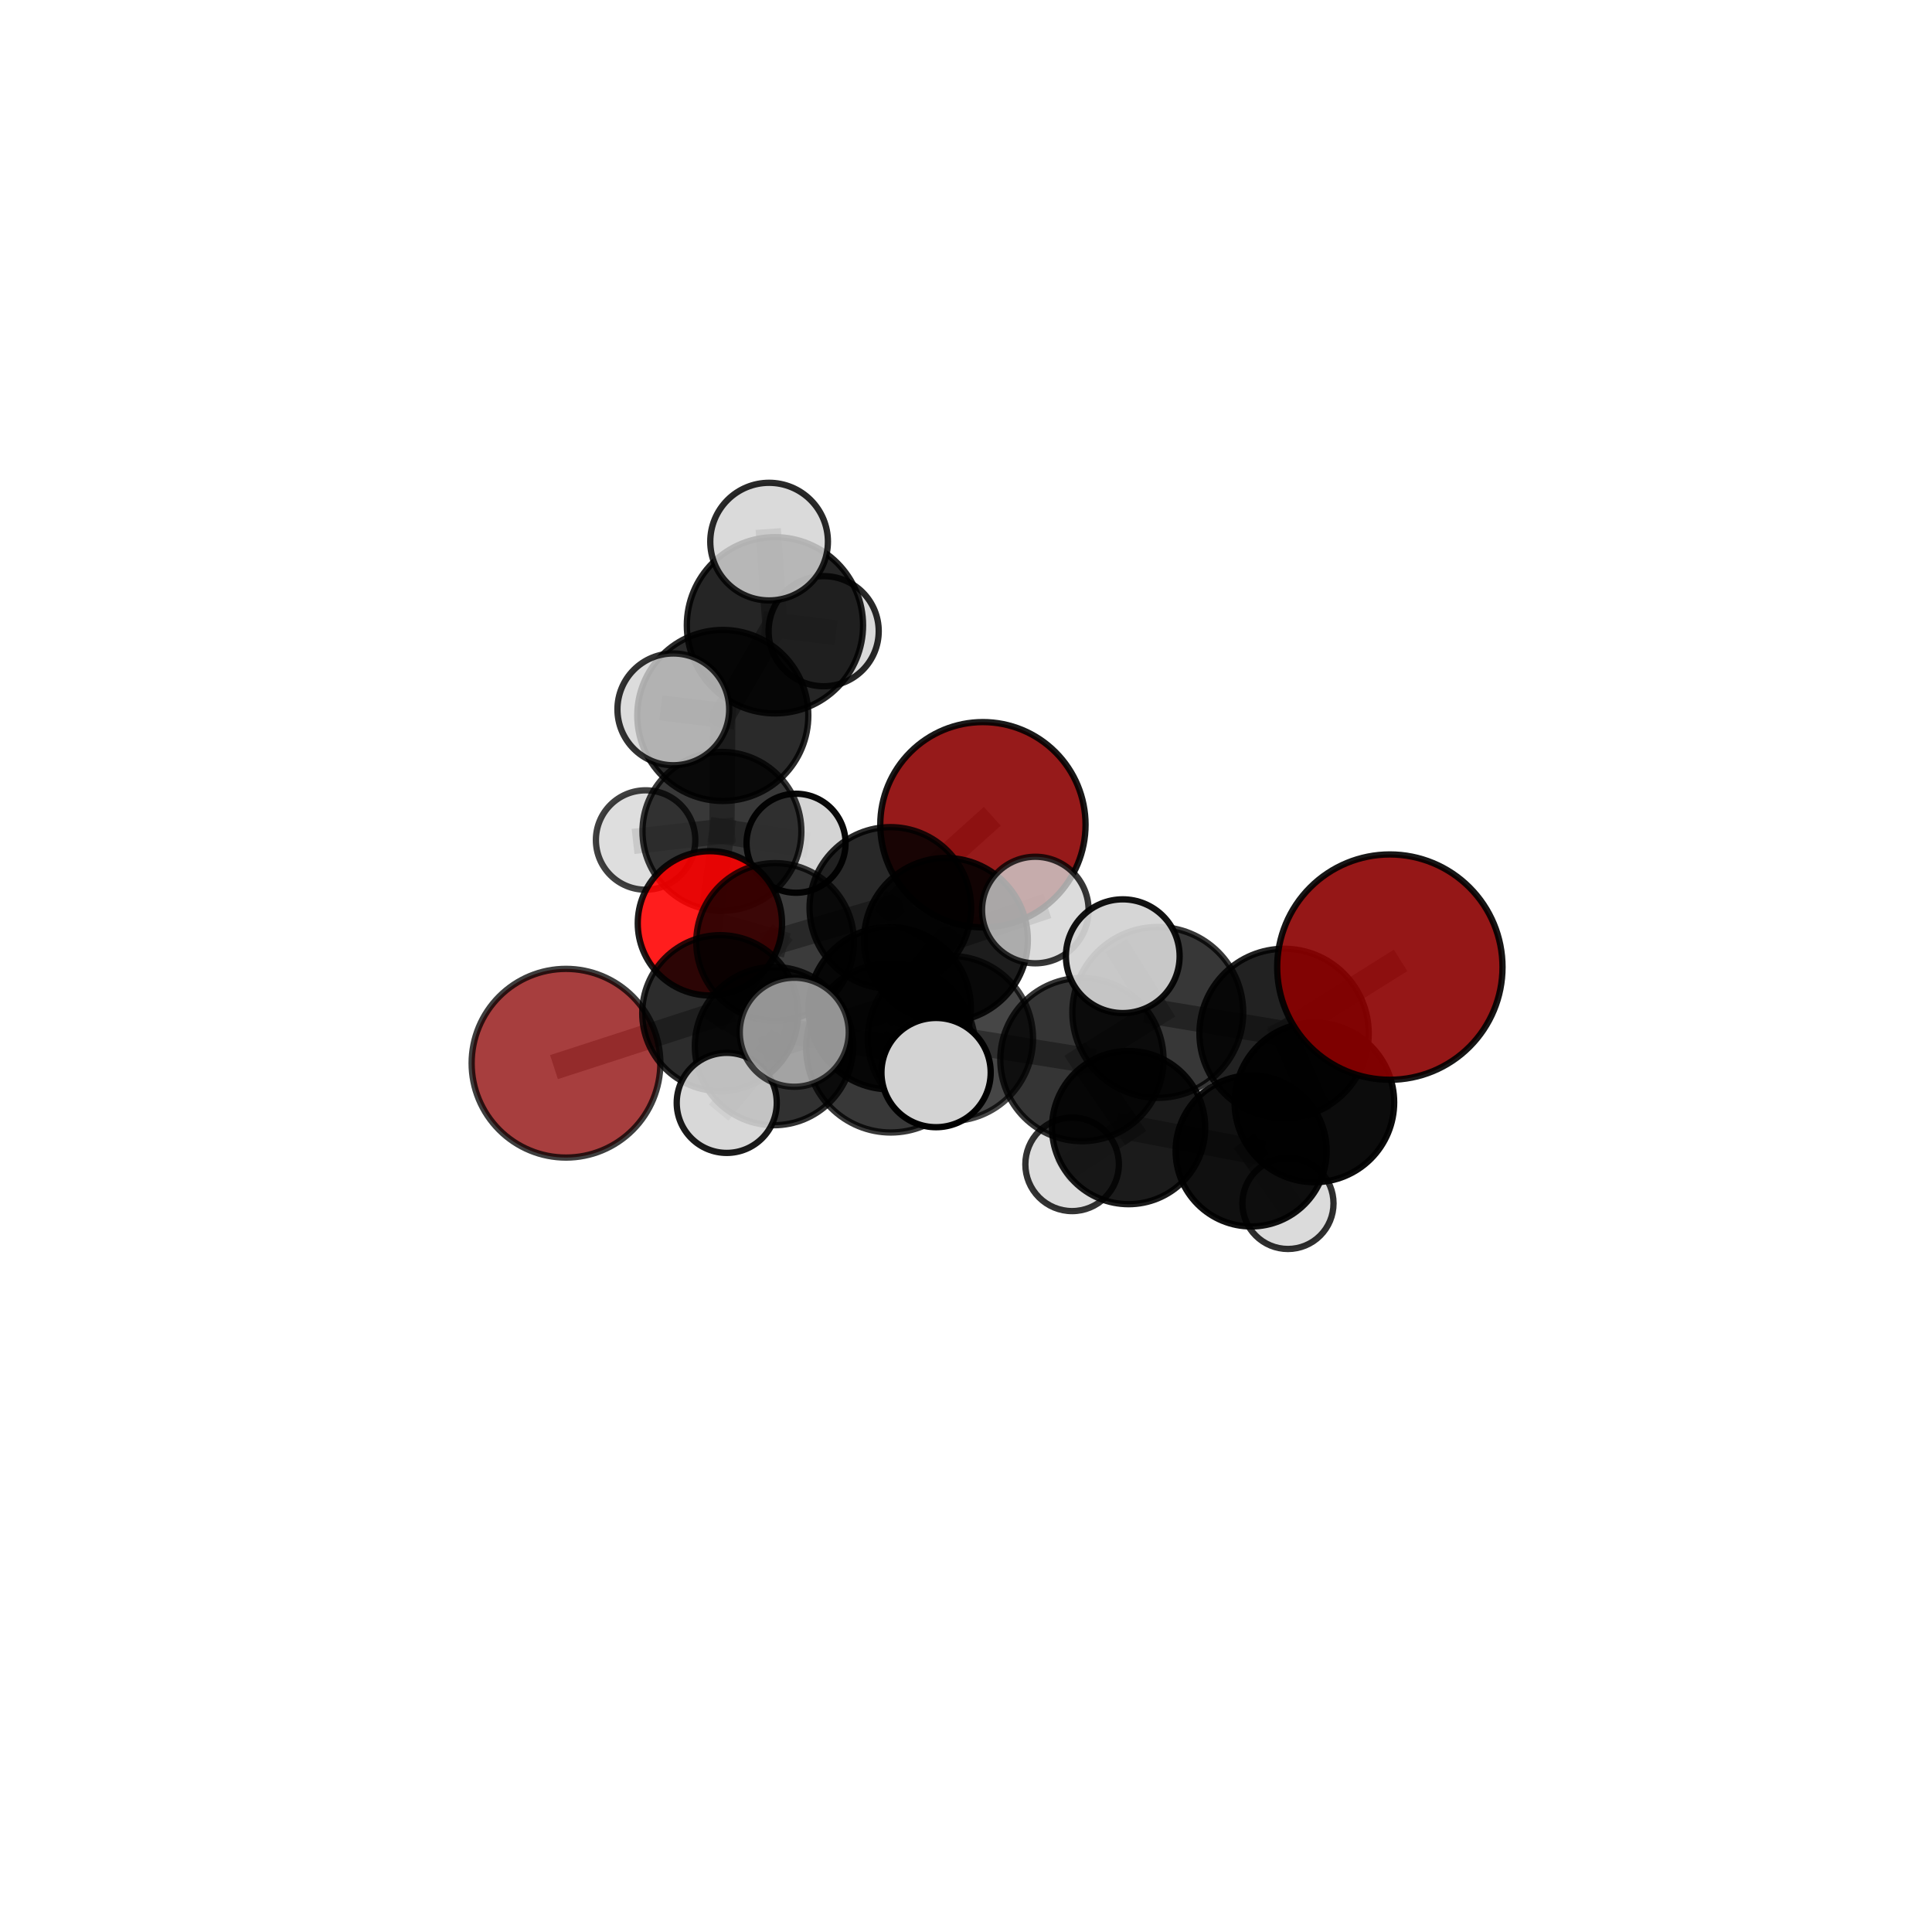 <?xml version="1.0" encoding="utf-8" standalone="no"?>
<!DOCTYPE svg PUBLIC "-//W3C//DTD SVG 1.1//EN"
  "http://www.w3.org/Graphics/SVG/1.1/DTD/svg11.dtd">
<svg xmlns:xlink="http://www.w3.org/1999/xlink" width="153pt" height="153pt" viewBox="0 0 153 153" xmlns="http://www.w3.org/2000/svg" version="1.1">
 <defs>
  <style type="text/css">*{stroke-linejoin: round; stroke-linecap: butt}</style>
 </defs>
 <g id="figure_1">
  <g id="patch_1">
   <path d="M 0 153 
L 153 153 
L 153 0 
L 0 0 
L 0 153 
z
" style="fill: none"/>
  </g>
  <g id="patch_2">
   <path d="M 7.2 145.8 
L 145.8 145.8 
L 145.8 7.2 
L 7.2 7.2 
L 7.2 145.8 
z
" style="fill: none"/>
  </g>
  <g id="axes_1">
   <g id="line2d_1">
    <path d="M 77.839 65.312 
L 70.509 71.9 
" clip-path="url(#p9e7b7af158)" style="fill: none; stroke: #808080; stroke-opacity: 0.667; stroke-width: 2; stroke-linecap: square"/>
   </g>
   <g id="line2d_2">
    <path d="M 70.509 71.9 
L 61.383 74.599 
" clip-path="url(#p9e7b7af158)" style="fill: none; stroke: #808080; stroke-opacity: 0.651; stroke-width: 2; stroke-linecap: square"/>
   </g>
   <g id="line2d_3">
    <path d="M 110.066 76.588 
L 101.689 81.84 
" clip-path="url(#p9e7b7af158)" style="fill: none; stroke: #808080; stroke-opacity: 0.738; stroke-width: 2; stroke-linecap: square"/>
   </g>
   <g id="line2d_4">
    <path d="M 101.689 81.84 
L 104.089 87.302 
" clip-path="url(#p9e7b7af158)" style="fill: none; stroke: #808080; stroke-opacity: 0.679; stroke-width: 2; stroke-linecap: square"/>
   </g>
   <g id="line2d_5">
    <path d="M 44.823 84.199 
L 57.036 80.234 
" clip-path="url(#p9e7b7af158)" style="fill: none; stroke: #808080; stroke-opacity: 0.614; stroke-width: 2; stroke-linecap: square"/>
   </g>
   <g id="line2d_6">
    <path d="M 57.036 80.234 
L 61.383 74.599 
" clip-path="url(#p9e7b7af158)" style="fill: none; stroke: #808080; stroke-opacity: 0.635; stroke-width: 2; stroke-linecap: square"/>
   </g>
   <g id="line2d_7">
    <path d="M 56.218 73.12 
L 61.383 74.599 
" clip-path="url(#p9e7b7af158)" style="fill: none; stroke: #808080; stroke-opacity: 0.632; stroke-width: 2; stroke-linecap: square"/>
   </g>
   <g id="line2d_8">
    <path d="M 56.218 73.12 
L 57.171 65.839 
" clip-path="url(#p9e7b7af158)" style="fill: none; stroke: #808080; stroke-opacity: 0.635; stroke-width: 2; stroke-linecap: square"/>
   </g>
   <g id="line2d_9">
    <path d="M 57.171 65.839 
L 57.241 56.659 
" clip-path="url(#p9e7b7af158)" style="fill: none; stroke: #808080; stroke-opacity: 0.682; stroke-width: 2; stroke-linecap: square"/>
   </g>
   <g id="line2d_10">
    <path d="M 57.171 65.839 
L 51.127 66.523 
" clip-path="url(#p9e7b7af158)" style="fill: none; stroke: #808080; stroke-opacity: 0.637; stroke-width: 2; stroke-linecap: square"/>
   </g>
   <g id="line2d_11">
    <path d="M 57.171 65.839 
L 63.042 66.779 
" clip-path="url(#p9e7b7af158)" style="fill: none; stroke: #808080; stroke-opacity: 0.636; stroke-width: 2; stroke-linecap: square"/>
   </g>
   <g id="line2d_12">
    <path d="M 75.267 82.24 
L 85.68 83.911 
" clip-path="url(#p9e7b7af158)" style="fill: none; stroke: #808080; stroke-opacity: 0.677; stroke-width: 2; stroke-linecap: square"/>
   </g>
   <g id="line2d_13">
    <path d="M 75.267 82.24 
L 70.454 79.84 
" clip-path="url(#p9e7b7af158)" style="fill: none; stroke: #808080; stroke-opacity: 0.674; stroke-width: 2; stroke-linecap: square"/>
   </g>
   <g id="line2d_14">
    <path d="M 75.267 82.24 
L 70.543 82.987 
" clip-path="url(#p9e7b7af158)" style="fill: none; stroke: #808080; stroke-opacity: 0.694; stroke-width: 2; stroke-linecap: square"/>
   </g>
   <g id="line2d_15">
    <path d="M 85.68 83.911 
L 91.688 80.176 
" clip-path="url(#p9e7b7af158)" style="fill: none; stroke: #808080; stroke-opacity: 0.694; stroke-width: 2; stroke-linecap: square"/>
   </g>
   <g id="line2d_16">
    <path d="M 85.68 83.911 
L 89.378 89.297 
" clip-path="url(#p9e7b7af158)" style="fill: none; stroke: #808080; stroke-opacity: 0.643; stroke-width: 2; stroke-linecap: square"/>
   </g>
   <g id="line2d_17">
    <path d="M 70.454 79.84 
L 61.292 82.843 
" clip-path="url(#p9e7b7af158)" style="fill: none; stroke: #808080; stroke-opacity: 0.655; stroke-width: 2; stroke-linecap: square"/>
   </g>
   <g id="line2d_18">
    <path d="M 70.454 79.84 
L 74.912 74.431 
" clip-path="url(#p9e7b7af158)" style="fill: none; stroke: #808080; stroke-opacity: 0.67; stroke-width: 2; stroke-linecap: square"/>
   </g>
   <g id="line2d_19">
    <path d="M 70.543 82.987 
L 62.9 81.747 
" clip-path="url(#p9e7b7af158)" style="fill: none; stroke: #808080; stroke-opacity: 0.711; stroke-width: 2; stroke-linecap: square"/>
   </g>
   <g id="line2d_20">
    <path d="M 70.543 82.987 
L 74.129 84.941 
" clip-path="url(#p9e7b7af158)" style="fill: none; stroke: #808080; stroke-opacity: 0.712; stroke-width: 2; stroke-linecap: square"/>
   </g>
   <g id="line2d_21">
    <path d="M 91.688 80.176 
L 101.689 81.84 
" clip-path="url(#p9e7b7af158)" style="fill: none; stroke: #808080; stroke-opacity: 0.712; stroke-width: 2; stroke-linecap: square"/>
   </g>
   <g id="line2d_22">
    <path d="M 91.688 80.176 
L 88.915 75.724 
" clip-path="url(#p9e7b7af158)" style="fill: none; stroke: #808080; stroke-opacity: 0.738; stroke-width: 2; stroke-linecap: square"/>
   </g>
   <g id="line2d_23">
    <path d="M 89.378 89.297 
L 99.081 91.146 
" clip-path="url(#p9e7b7af158)" style="fill: none; stroke: #808080; stroke-opacity: 0.609; stroke-width: 2; stroke-linecap: square"/>
   </g>
   <g id="line2d_24">
    <path d="M 89.378 89.297 
L 84.903 92.207 
" clip-path="url(#p9e7b7af158)" style="fill: none; stroke: #808080; stroke-opacity: 0.597; stroke-width: 2; stroke-linecap: square"/>
   </g>
   <g id="line2d_25">
    <path d="M 61.292 82.843 
L 57.036 80.234 
" clip-path="url(#p9e7b7af158)" style="fill: none; stroke: #808080; stroke-opacity: 0.637; stroke-width: 2; stroke-linecap: square"/>
   </g>
   <g id="line2d_26">
    <path d="M 61.292 82.843 
L 57.553 87.341 
" clip-path="url(#p9e7b7af158)" style="fill: none; stroke: #808080; stroke-opacity: 0.638; stroke-width: 2; stroke-linecap: square"/>
   </g>
   <g id="line2d_27">
    <path d="M 74.912 74.431 
L 70.509 71.9 
" clip-path="url(#p9e7b7af158)" style="fill: none; stroke: #808080; stroke-opacity: 0.668; stroke-width: 2; stroke-linecap: square"/>
   </g>
   <g id="line2d_28">
    <path d="M 74.912 74.431 
L 81.989 72.067 
" clip-path="url(#p9e7b7af158)" style="fill: none; stroke: #808080; stroke-opacity: 0.683; stroke-width: 2; stroke-linecap: square"/>
   </g>
   <g id="line2d_29">
    <path d="M 99.081 91.146 
L 104.089 87.302 
" clip-path="url(#p9e7b7af158)" style="fill: none; stroke: #808080; stroke-opacity: 0.627; stroke-width: 2; stroke-linecap: square"/>
   </g>
   <g id="line2d_30">
    <path d="M 99.081 91.146 
L 101.996 95.302 
" clip-path="url(#p9e7b7af158)" style="fill: none; stroke: #808080; stroke-opacity: 0.582; stroke-width: 2; stroke-linecap: square"/>
   </g>
   <g id="line2d_31">
    <path d="M 57.241 56.659 
L 61.37 49.518 
" clip-path="url(#p9e7b7af158)" style="fill: none; stroke: #808080; stroke-opacity: 0.733; stroke-width: 2; stroke-linecap: square"/>
   </g>
   <g id="line2d_32">
    <path d="M 57.241 56.659 
L 53.322 56.176 
" clip-path="url(#p9e7b7af158)" style="fill: none; stroke: #808080; stroke-opacity: 0.729; stroke-width: 2; stroke-linecap: square"/>
   </g>
   <g id="line2d_33">
    <path d="M 61.37 49.518 
L 60.907 42.892 
" clip-path="url(#p9e7b7af158)" style="fill: none; stroke: #808080; stroke-opacity: 0.775; stroke-width: 2; stroke-linecap: square"/>
   </g>
   <g id="line2d_34">
    <path d="M 61.37 49.518 
L 65.228 49.985 
" clip-path="url(#p9e7b7af158)" style="fill: none; stroke: #808080; stroke-opacity: 0.737; stroke-width: 2; stroke-linecap: square"/>
   </g>
   <g id="Path3DCollection_1">
    <path d="M 65.228 54.346 
C 66.385 54.346 67.494 53.886 68.311 53.069 
C 69.129 52.251 69.588 51.142 69.588 49.985 
C 69.588 48.829 69.129 47.72 68.311 46.902 
C 67.494 46.085 66.385 45.625 65.228 45.625 
C 64.072 45.625 62.963 46.085 62.145 46.902 
C 61.327 47.72 60.868 48.829 60.868 49.985 
C 60.868 51.142 61.327 52.251 62.145 53.069 
C 62.963 53.886 64.072 54.346 65.228 54.346 
z
" clip-path="url(#p9e7b7af158)" style="fill: #d3d3d3; fill-opacity: 0.84; stroke: #000000; stroke-opacity: 0.84; stroke-width: 0.5"/>
    <path d="M 63.042 70.699 
C 64.082 70.699 65.079 70.286 65.814 69.551 
C 66.549 68.816 66.962 67.818 66.962 66.779 
C 66.962 65.739 66.549 64.742 65.814 64.006 
C 65.079 63.271 64.082 62.858 63.042 62.858 
C 62.002 62.858 61.005 63.271 60.27 64.006 
C 59.534 64.742 59.121 65.739 59.121 66.779 
C 59.121 67.818 59.534 68.816 60.27 69.551 
C 61.005 70.286 62.002 70.699 63.042 70.699 
z
" clip-path="url(#p9e7b7af158)" style="fill: #d3d3d3; fill-opacity: 0.961; stroke: #000000; stroke-opacity: 0.961; stroke-width: 0.5"/>
    <path d="M 51.127 70.459 
C 52.171 70.459 53.172 70.044 53.91 69.306 
C 54.648 68.568 55.063 67.567 55.063 66.523 
C 55.063 65.479 54.648 64.478 53.91 63.74 
C 53.172 63.002 52.171 62.587 51.127 62.587 
C 50.083 62.587 49.082 63.002 48.344 63.74 
C 47.606 64.478 47.191 65.479 47.191 66.523 
C 47.191 67.567 47.606 68.568 48.344 69.306 
C 49.082 70.044 50.083 70.459 51.127 70.459 
z
" clip-path="url(#p9e7b7af158)" style="fill: #d3d3d3; fill-opacity: 0.748; stroke: #000000; stroke-opacity: 0.748; stroke-width: 0.5"/>
    <path d="M 57.171 72.13 
C 58.839 72.13 60.439 71.467 61.619 70.287 
C 62.799 69.107 63.462 67.507 63.462 65.839 
C 63.462 64.17 62.799 62.57 61.619 61.39 
C 60.439 60.21 58.839 59.548 57.171 59.548 
C 55.502 59.548 53.902 60.21 52.722 61.39 
C 51.542 62.57 50.879 64.17 50.879 65.839 
C 50.879 67.507 51.542 69.107 52.722 70.287 
C 53.902 71.467 55.502 72.13 57.171 72.13 
z
" clip-path="url(#p9e7b7af158)" style="fill-opacity: 0.78; stroke: #000000; stroke-opacity: 0.78; stroke-width: 0.5"/>
    <path d="M 61.37 56.496 
C 63.22 56.496 64.995 55.761 66.304 54.452 
C 67.612 53.144 68.348 51.369 68.348 49.518 
C 68.348 47.667 67.612 45.892 66.304 44.584 
C 64.995 43.275 63.22 42.54 61.37 42.54 
C 59.519 42.54 57.744 43.275 56.436 44.584 
C 55.127 45.892 54.392 47.667 54.392 49.518 
C 54.392 51.369 55.127 53.144 56.436 54.452 
C 57.744 55.761 59.519 56.496 61.37 56.496 
z
" clip-path="url(#p9e7b7af158)" style="fill-opacity: 0.853; stroke: #000000; stroke-opacity: 0.853; stroke-width: 0.5"/>
    <path d="M 60.907 47.55 
C 62.142 47.55 63.327 47.06 64.2 46.186 
C 65.074 45.312 65.565 44.127 65.565 42.892 
C 65.565 41.657 65.074 40.472 64.2 39.598 
C 63.327 38.725 62.142 38.234 60.907 38.234 
C 59.671 38.234 58.486 38.725 57.613 39.598 
C 56.739 40.472 56.248 41.657 56.248 42.892 
C 56.248 44.127 56.739 45.312 57.613 46.186 
C 58.486 47.06 59.671 47.55 60.907 47.55 
z
" clip-path="url(#p9e7b7af158)" style="fill: #d3d3d3; fill-opacity: 0.839; stroke: #000000; stroke-opacity: 0.839; stroke-width: 0.5"/>
    <path d="M 57.241 63.431 
C 59.037 63.431 60.76 62.718 62.03 61.448 
C 63.3 60.178 64.013 58.455 64.013 56.659 
C 64.013 54.862 63.3 53.14 62.03 51.869 
C 60.76 50.599 59.037 49.886 57.241 49.886 
C 55.444 49.886 53.722 50.599 52.452 51.869 
C 51.181 53.14 50.468 54.862 50.468 56.659 
C 50.468 58.455 51.181 60.178 52.452 61.448 
C 53.722 62.718 55.444 63.431 57.241 63.431 
z
" clip-path="url(#p9e7b7af158)" style="fill-opacity: 0.833; stroke: #000000; stroke-opacity: 0.833; stroke-width: 0.5"/>
    <path d="M 56.218 78.833 
C 57.733 78.833 59.187 78.231 60.258 77.16 
C 61.329 76.089 61.931 74.635 61.931 73.12 
C 61.931 71.605 61.329 70.152 60.258 69.081 
C 59.187 68.01 57.733 67.408 56.218 67.408 
C 54.703 67.408 53.25 68.01 52.179 69.081 
C 51.108 70.152 50.506 71.605 50.506 73.12 
C 50.506 74.635 51.108 76.089 52.179 77.16 
C 53.25 78.231 54.703 78.833 56.218 78.833 
z
" clip-path="url(#p9e7b7af158)" style="fill: #ff0000; fill-opacity: 0.883; stroke: #000000; stroke-opacity: 0.883; stroke-width: 0.5"/>
    <path d="M 77.839 73.44 
C 79.995 73.44 82.062 72.583 83.586 71.059 
C 85.111 69.535 85.967 67.467 85.967 65.312 
C 85.967 63.156 85.111 61.089 83.586 59.565 
C 82.062 58.04 79.995 57.184 77.839 57.184 
C 75.684 57.184 73.616 58.04 72.092 59.565 
C 70.568 61.089 69.711 63.156 69.711 65.312 
C 69.711 67.467 70.568 69.535 72.092 71.059 
C 73.616 72.583 75.684 73.44 77.839 73.44 
z
" clip-path="url(#p9e7b7af158)" style="fill: #8b0000; fill-opacity: 0.895; stroke: #000000; stroke-opacity: 0.895; stroke-width: 0.5"/>
    <path d="M 53.322 60.602 
C 54.496 60.602 55.621 60.135 56.451 59.305 
C 57.281 58.476 57.747 57.35 57.747 56.176 
C 57.747 55.003 57.281 53.877 56.451 53.047 
C 55.621 52.217 54.496 51.751 53.322 51.751 
C 52.148 51.751 51.023 52.217 50.193 53.047 
C 49.363 53.877 48.897 55.003 48.897 56.176 
C 48.897 57.35 49.363 58.476 50.193 59.305 
C 51.023 60.135 52.148 60.602 53.322 60.602 
z
" clip-path="url(#p9e7b7af158)" style="fill: #d3d3d3; fill-opacity: 0.804; stroke: #000000; stroke-opacity: 0.804; stroke-width: 0.5"/>
    <path d="M 61.383 80.844 
C 63.039 80.844 64.627 80.186 65.798 79.014 
C 66.97 77.843 67.628 76.255 67.628 74.599 
C 67.628 72.942 66.97 71.354 65.798 70.183 
C 64.627 69.012 63.039 68.354 61.383 68.354 
C 59.726 68.354 58.138 69.012 56.967 70.183 
C 55.796 71.354 55.138 72.942 55.138 74.599 
C 55.138 76.255 55.796 77.843 56.967 79.014 
C 58.138 80.186 59.726 80.844 61.383 80.844 
z
" clip-path="url(#p9e7b7af158)" style="fill-opacity: 0.769; stroke: #000000; stroke-opacity: 0.769; stroke-width: 0.5"/>
    <path d="M 70.509 78.299 
C 72.206 78.299 73.834 77.625 75.034 76.425 
C 76.234 75.225 76.908 73.597 76.908 71.9 
C 76.908 70.203 76.234 68.575 75.034 67.375 
C 73.834 66.175 72.206 65.501 70.509 65.501 
C 68.812 65.501 67.184 66.175 65.984 67.375 
C 64.784 68.575 64.11 70.203 64.11 71.9 
C 64.11 73.597 64.784 75.225 65.984 76.425 
C 67.184 77.625 68.812 78.299 70.509 78.299 
z
" clip-path="url(#p9e7b7af158)" style="fill-opacity: 0.843; stroke: #000000; stroke-opacity: 0.843; stroke-width: 0.5"/>
    <path d="M 44.823 91.671 
C 46.805 91.671 48.705 90.883 50.106 89.482 
C 51.507 88.081 52.295 86.18 52.295 84.199 
C 52.295 82.217 51.507 80.317 50.106 78.916 
C 48.705 77.515 46.805 76.727 44.823 76.727 
C 42.842 76.727 40.941 77.515 39.54 78.916 
C 38.139 80.317 37.351 82.217 37.351 84.199 
C 37.351 86.18 38.139 88.081 39.54 89.482 
C 40.941 90.883 42.842 91.671 44.823 91.671 
z
" clip-path="url(#p9e7b7af158)" style="fill: #8b0000; fill-opacity: 0.754; stroke: #000000; stroke-opacity: 0.754; stroke-width: 0.5"/>
    <path d="M 57.036 86.41 
C 58.674 86.41 60.245 85.759 61.403 84.601 
C 62.561 83.443 63.212 81.872 63.212 80.234 
C 63.212 78.596 62.561 77.025 61.403 75.867 
C 60.245 74.709 58.674 74.058 57.036 74.058 
C 55.398 74.058 53.827 74.709 52.669 75.867 
C 51.511 77.025 50.86 78.596 50.86 80.234 
C 50.86 81.872 51.511 83.443 52.669 84.601 
C 53.827 85.759 55.398 86.41 57.036 86.41 
z
" clip-path="url(#p9e7b7af158)" style="fill-opacity: 0.827; stroke: #000000; stroke-opacity: 0.827; stroke-width: 0.5"/>
    <path d="M 74.912 80.918 
C 76.632 80.918 78.282 80.234 79.498 79.018 
C 80.715 77.801 81.398 76.151 81.398 74.431 
C 81.398 72.711 80.715 71.061 79.498 69.844 
C 78.282 68.628 76.632 67.945 74.912 67.945 
C 73.191 67.945 71.541 68.628 70.325 69.844 
C 69.108 71.061 68.425 72.711 68.425 74.431 
C 68.425 76.151 69.108 77.801 70.325 79.018 
C 71.541 80.234 73.191 80.918 74.912 80.918 
z
" clip-path="url(#p9e7b7af158)" style="fill-opacity: 0.884; stroke: #000000; stroke-opacity: 0.884; stroke-width: 0.5"/>
    <path d="M 81.989 76.286 
C 83.108 76.286 84.181 75.841 84.972 75.05 
C 85.763 74.259 86.208 73.186 86.208 72.067 
C 86.208 70.949 85.763 69.875 84.972 69.084 
C 84.181 68.293 83.108 67.849 81.989 67.849 
C 80.87 67.849 79.797 68.293 79.006 69.084 
C 78.215 69.875 77.77 70.949 77.77 72.067 
C 77.77 73.186 78.215 74.259 79.006 75.05 
C 79.797 75.841 80.87 76.286 81.989 76.286 
z
" clip-path="url(#p9e7b7af158)" style="fill: #d3d3d3; fill-opacity: 0.788; stroke: #000000; stroke-opacity: 0.788; stroke-width: 0.5"/>
    <path d="M 101.996 98.91 
C 102.953 98.91 103.871 98.53 104.548 97.853 
C 105.225 97.177 105.605 96.259 105.605 95.302 
C 105.605 94.345 105.225 93.427 104.548 92.75 
C 103.871 92.074 102.953 91.694 101.996 91.694 
C 101.039 91.694 100.122 92.074 99.445 92.75 
C 98.768 93.427 98.388 94.345 98.388 95.302 
C 98.388 96.259 98.768 97.177 99.445 97.853 
C 100.122 98.53 101.039 98.91 101.996 98.91 
z
" clip-path="url(#p9e7b7af158)" style="fill: #d3d3d3; fill-opacity: 0.813; stroke: #000000; stroke-opacity: 0.813; stroke-width: 0.5"/>
    <path d="M 84.903 95.91 
C 85.885 95.91 86.827 95.52 87.522 94.825 
C 88.216 94.131 88.607 93.189 88.607 92.207 
C 88.607 91.224 88.216 90.282 87.522 89.588 
C 86.827 88.893 85.885 88.503 84.903 88.503 
C 83.921 88.503 82.979 88.893 82.284 89.588 
C 81.59 90.282 81.2 91.224 81.2 92.207 
C 81.2 93.189 81.59 94.131 82.284 94.825 
C 82.979 95.52 83.921 95.91 84.903 95.91 
z
" clip-path="url(#p9e7b7af158)" style="fill: #d3d3d3; fill-opacity: 0.8; stroke: #000000; stroke-opacity: 0.8; stroke-width: 0.5"/>
    <path d="M 61.292 89.11 
C 62.954 89.11 64.548 88.449 65.723 87.274 
C 66.898 86.099 67.559 84.505 67.559 82.843 
C 67.559 81.181 66.898 79.587 65.723 78.412 
C 64.548 77.237 62.954 76.577 61.292 76.577 
C 59.631 76.577 58.037 77.237 56.861 78.412 
C 55.686 79.587 55.026 81.181 55.026 82.843 
C 55.026 84.505 55.686 86.099 56.861 87.274 
C 58.037 88.449 59.631 89.11 61.292 89.11 
z
" clip-path="url(#p9e7b7af158)" style="fill-opacity: 0.808; stroke: #000000; stroke-opacity: 0.808; stroke-width: 0.5"/>
    <path d="M 70.454 86.269 
C 72.159 86.269 73.794 85.592 75 84.386 
C 76.206 83.181 76.883 81.545 76.883 79.84 
C 76.883 78.135 76.206 76.5 75 75.294 
C 73.794 74.089 72.159 73.411 70.454 73.411 
C 68.749 73.411 67.114 74.089 65.908 75.294 
C 64.702 76.5 64.025 78.135 64.025 79.84 
C 64.025 81.545 64.702 83.181 65.908 84.386 
C 67.114 85.592 68.749 86.269 70.454 86.269 
z
" clip-path="url(#p9e7b7af158)" style="fill-opacity: 0.897; stroke: #000000; stroke-opacity: 0.897; stroke-width: 0.5"/>
    <path d="M 99.081 97.126 
C 100.667 97.126 102.188 96.496 103.31 95.374 
C 104.431 94.253 105.061 92.732 105.061 91.146 
C 105.061 89.56 104.431 88.038 103.31 86.917 
C 102.188 85.795 100.667 85.165 99.081 85.165 
C 97.495 85.165 95.974 85.795 94.852 86.917 
C 93.731 88.038 93.1 89.56 93.1 91.146 
C 93.1 92.732 93.731 94.253 94.852 95.374 
C 95.974 96.496 97.495 97.126 99.081 97.126 
z
" clip-path="url(#p9e7b7af158)" style="fill-opacity: 0.936; stroke: #000000; stroke-opacity: 0.936; stroke-width: 0.5"/>
    <path d="M 89.378 95.363 
C 90.987 95.363 92.53 94.724 93.668 93.586 
C 94.805 92.449 95.444 90.906 95.444 89.297 
C 95.444 87.688 94.805 86.145 93.668 85.007 
C 92.53 83.87 90.987 83.231 89.378 83.231 
C 87.769 83.231 86.226 83.87 85.088 85.007 
C 83.951 86.145 83.312 87.688 83.312 89.297 
C 83.312 90.906 83.951 92.449 85.088 93.586 
C 86.226 94.724 87.769 95.363 89.378 95.363 
z
" clip-path="url(#p9e7b7af158)" style="fill-opacity: 0.894; stroke: #000000; stroke-opacity: 0.894; stroke-width: 0.5"/>
    <path d="M 57.553 91.302 
C 58.603 91.302 59.611 90.885 60.354 90.142 
C 61.097 89.399 61.514 88.391 61.514 87.341 
C 61.514 86.29 61.097 85.282 60.354 84.54 
C 59.611 83.797 58.603 83.379 57.553 83.379 
C 56.502 83.379 55.494 83.797 54.751 84.54 
C 54.009 85.282 53.591 86.29 53.591 87.341 
C 53.591 88.391 54.009 89.399 54.751 90.142 
C 55.494 90.885 56.502 91.302 57.553 91.302 
z
" clip-path="url(#p9e7b7af158)" style="fill: #d3d3d3; fill-opacity: 0.897; stroke: #000000; stroke-opacity: 0.897; stroke-width: 0.5"/>
    <path d="M 104.089 93.621 
C 105.765 93.621 107.373 92.955 108.558 91.77 
C 109.743 90.585 110.408 88.978 110.408 87.302 
C 110.408 85.626 109.743 84.018 108.558 82.834 
C 107.373 81.649 105.765 80.983 104.089 80.983 
C 102.414 80.983 100.806 81.649 99.621 82.834 
C 98.436 84.018 97.771 85.626 97.771 87.302 
C 97.771 88.978 98.436 90.585 99.621 91.77 
C 100.806 92.955 102.414 93.621 104.089 93.621 
z
" clip-path="url(#p9e7b7af158)" style="fill-opacity: 0.951; stroke: #000000; stroke-opacity: 0.951; stroke-width: 0.5"/>
    <path d="M 85.68 90.375 
C 87.394 90.375 89.039 89.694 90.251 88.482 
C 91.463 87.27 92.144 85.626 92.144 83.911 
C 92.144 82.197 91.463 80.553 90.251 79.34 
C 89.039 78.128 87.394 77.447 85.68 77.447 
C 83.966 77.447 82.321 78.128 81.109 79.34 
C 79.897 80.553 79.216 82.197 79.216 83.911 
C 79.216 85.626 79.897 87.27 81.109 88.482 
C 82.321 89.694 83.966 90.375 85.68 90.375 
z
" clip-path="url(#p9e7b7af158)" style="fill-opacity: 0.792; stroke: #000000; stroke-opacity: 0.792; stroke-width: 0.5"/>
    <path d="M 75.267 88.78 
C 77.002 88.78 78.666 88.091 79.892 86.865 
C 81.119 85.638 81.808 83.974 81.808 82.24 
C 81.808 80.505 81.119 78.841 79.892 77.615 
C 78.666 76.388 77.002 75.699 75.267 75.699 
C 73.533 75.699 71.869 76.388 70.642 77.615 
C 69.416 78.841 68.727 80.505 68.727 82.24 
C 68.727 83.974 69.416 85.638 70.642 86.865 
C 71.869 88.091 73.533 88.78 75.267 88.78 
z
" clip-path="url(#p9e7b7af158)" style="fill-opacity: 0.724; stroke: #000000; stroke-opacity: 0.724; stroke-width: 0.5"/>
    <path d="M 101.689 88.543 
C 103.467 88.543 105.172 87.837 106.429 86.58 
C 107.686 85.323 108.393 83.617 108.393 81.84 
C 108.393 80.062 107.686 78.357 106.429 77.1 
C 105.172 75.842 103.467 75.136 101.689 75.136 
C 99.911 75.136 98.206 75.842 96.949 77.1 
C 95.692 78.357 94.986 80.062 94.986 81.84 
C 94.986 83.617 95.692 85.323 96.949 86.58 
C 98.206 87.837 99.911 88.543 101.689 88.543 
z
" clip-path="url(#p9e7b7af158)" style="fill-opacity: 0.865; stroke: #000000; stroke-opacity: 0.865; stroke-width: 0.5"/>
    <path d="M 91.688 86.942 
C 93.482 86.942 95.204 86.229 96.473 84.961 
C 97.741 83.692 98.454 81.97 98.454 80.176 
C 98.454 78.382 97.741 76.66 96.473 75.391 
C 95.204 74.123 93.482 73.41 91.688 73.41 
C 89.894 73.41 88.172 74.123 86.903 75.391 
C 85.635 76.66 84.922 78.382 84.922 80.176 
C 84.922 81.97 85.635 83.692 86.903 84.961 
C 88.172 86.229 89.894 86.942 91.688 86.942 
z
" clip-path="url(#p9e7b7af158)" style="fill-opacity: 0.785; stroke: #000000; stroke-opacity: 0.785; stroke-width: 0.5"/>
    <path d="M 70.543 89.686 
C 72.32 89.686 74.024 88.981 75.281 87.724 
C 76.537 86.468 77.243 84.763 77.243 82.987 
C 77.243 81.21 76.537 79.505 75.281 78.249 
C 74.024 76.993 72.32 76.287 70.543 76.287 
C 68.767 76.287 67.062 76.993 65.806 78.249 
C 64.549 79.505 63.843 81.21 63.843 82.987 
C 63.843 84.763 64.549 86.468 65.806 87.724 
C 67.062 88.981 68.767 89.686 70.543 89.686 
z
" clip-path="url(#p9e7b7af158)" style="fill-opacity: 0.781; stroke: #000000; stroke-opacity: 0.781; stroke-width: 0.5"/>
    <path d="M 62.9 86.063 
C 64.044 86.063 65.142 85.608 65.951 84.799 
C 66.761 83.989 67.215 82.891 67.215 81.747 
C 67.215 80.602 66.761 79.505 65.951 78.695 
C 65.142 77.886 64.044 77.431 62.9 77.431 
C 61.755 77.431 60.657 77.886 59.848 78.695 
C 59.039 79.505 58.584 80.602 58.584 81.747 
C 58.584 82.891 59.039 83.989 59.848 84.799 
C 60.657 85.608 61.755 86.063 62.9 86.063 
z
" clip-path="url(#p9e7b7af158)" style="fill: #d3d3d3; fill-opacity: 0.7; stroke: #000000; stroke-opacity: 0.7; stroke-width: 0.5"/>
    <path d="M 88.915 80.227 
C 90.109 80.227 91.254 79.752 92.099 78.908 
C 92.943 78.064 93.417 76.918 93.417 75.724 
C 93.417 74.53 92.943 73.385 92.099 72.54 
C 91.254 71.696 90.109 71.221 88.915 71.221 
C 87.721 71.221 86.575 71.696 85.731 72.54 
C 84.887 73.385 84.412 74.53 84.412 75.724 
C 84.412 76.918 84.887 78.064 85.731 78.908 
C 86.575 79.752 87.721 80.227 88.915 80.227 
z
" clip-path="url(#p9e7b7af158)" style="fill: #d3d3d3; fill-opacity: 0.927; stroke: #000000; stroke-opacity: 0.927; stroke-width: 0.5"/>
    <path d="M 74.129 89.266 
C 75.277 89.266 76.377 88.81 77.188 87.999 
C 77.999 87.188 78.455 86.088 78.455 84.941 
C 78.455 83.793 77.999 82.693 77.188 81.882 
C 76.377 81.071 75.277 80.615 74.129 80.615 
C 72.982 80.615 71.882 81.071 71.071 81.882 
C 70.26 82.693 69.804 83.793 69.804 84.941 
C 69.804 86.088 70.26 87.188 71.071 87.999 
C 71.882 88.81 72.982 89.266 74.129 89.266 
z
" clip-path="url(#p9e7b7af158)" style="fill: #d3d3d3; stroke: #000000; stroke-width: 0.5"/>
    <path d="M 110.066 85.509 
C 112.432 85.509 114.702 84.569 116.375 82.896 
C 118.048 81.223 118.988 78.954 118.988 76.588 
C 118.988 74.222 118.048 71.952 116.375 70.279 
C 114.702 68.606 112.432 67.666 110.066 67.666 
C 107.7 67.666 105.431 68.606 103.758 70.279 
C 102.084 71.952 101.144 74.222 101.144 76.588 
C 101.144 78.954 102.084 81.223 103.758 82.896 
C 105.431 84.569 107.7 85.509 110.066 85.509 
z
" clip-path="url(#p9e7b7af158)" style="fill: #8b0000; fill-opacity: 0.907; stroke: #000000; stroke-opacity: 0.907; stroke-width: 0.5"/>
   </g>
  </g>
 </g>
 <defs>
  <clipPath id="p9e7b7af158">
   <rect x="7.2" y="7.2" width="138.6" height="138.6"/>
  </clipPath>
 </defs>
</svg>
